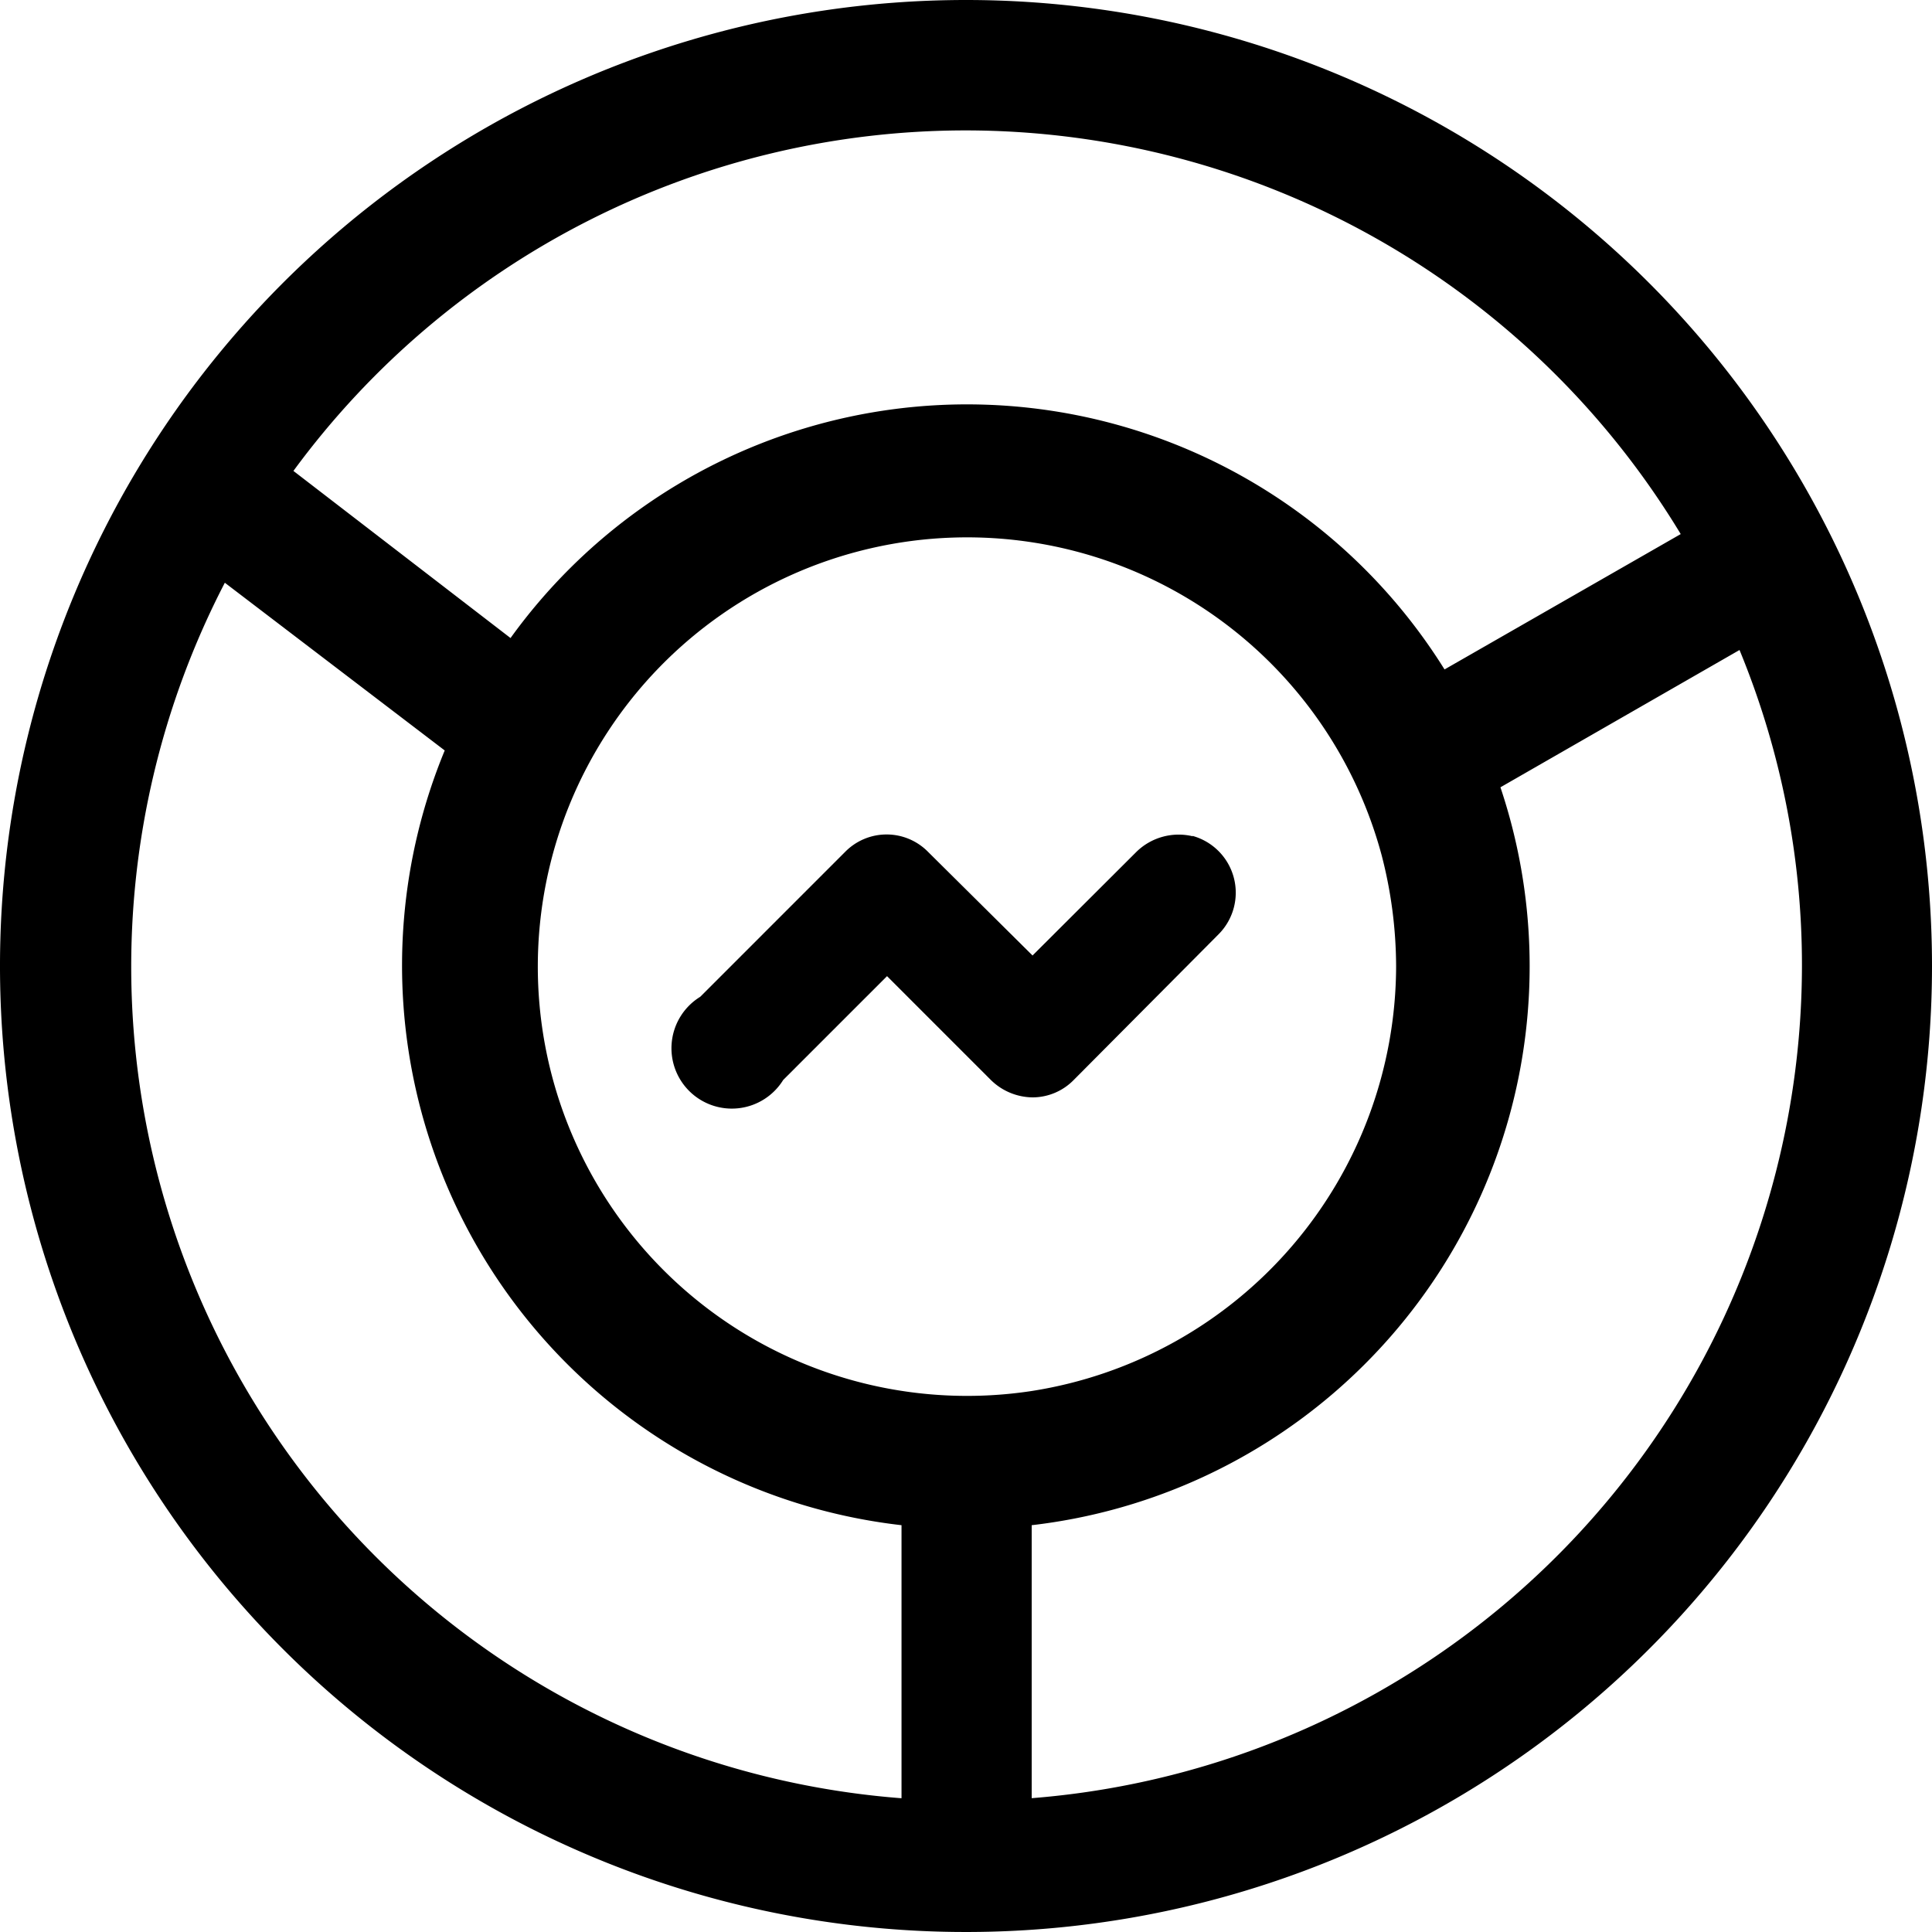 <?xml version="1.0" standalone="no"?><!DOCTYPE svg PUBLIC "-//W3C//DTD SVG 1.1//EN" "http://www.w3.org/Graphics/SVG/1.1/DTD/svg11.dtd"><svg t="1603775789137" class="icon" viewBox="0 0 1024 1024" version="1.1" xmlns="http://www.w3.org/2000/svg" p-id="2611" xmlns:xlink="http://www.w3.org/1999/xlink" width="200" height="200"><defs><style type="text/css"></style></defs><path d="M512 0a512 512 0 1 0 512 512 512 512 0 0 0-512-512z m0 69.12a443.072 443.072 0 0 1 378.816 213.952l-125.184 71.744a298.24 298.24 0 0 0-495.04-16.64L155.52 249.6A442.048 442.048 0 0 1 512 69.12zM739.968 512a228.416 228.416 0 0 1-193.28 225.28 227.52 227.52 0 1 1 185.6-284.032 235.968 235.968 0 0 1 7.68 58.752z m-262.4 441.088a442.048 442.048 0 0 1-358.4-644.224l116.544 88.896a298.56 298.56 0 0 0 242.112 410.624v144.704z m69.248 0v-144.704a298.24 298.24 0 0 0 248.448-391.104l126.72-72.768A437.888 437.888 0 0 1 955.072 512a443.072 443.072 0 0 1-408.448 441.088z" p-id="2612"></path><path d="M632.256 443.264a32 32 0 0 0-29.952 8.256l-55.04 54.912-55.36-54.912a30.784 30.784 0 0 0-43.968 0l-76.8 76.8a32 32 0 1 0 43.968 44.096l55.04-55.04 55.04 55.04a32 32 0 0 0 22.016 9.216 30.592 30.592 0 0 0 21.888-9.216l76.8-77.248a31.232 31.232 0 0 0-13.952-52.16z" p-id="2613"></path></svg>